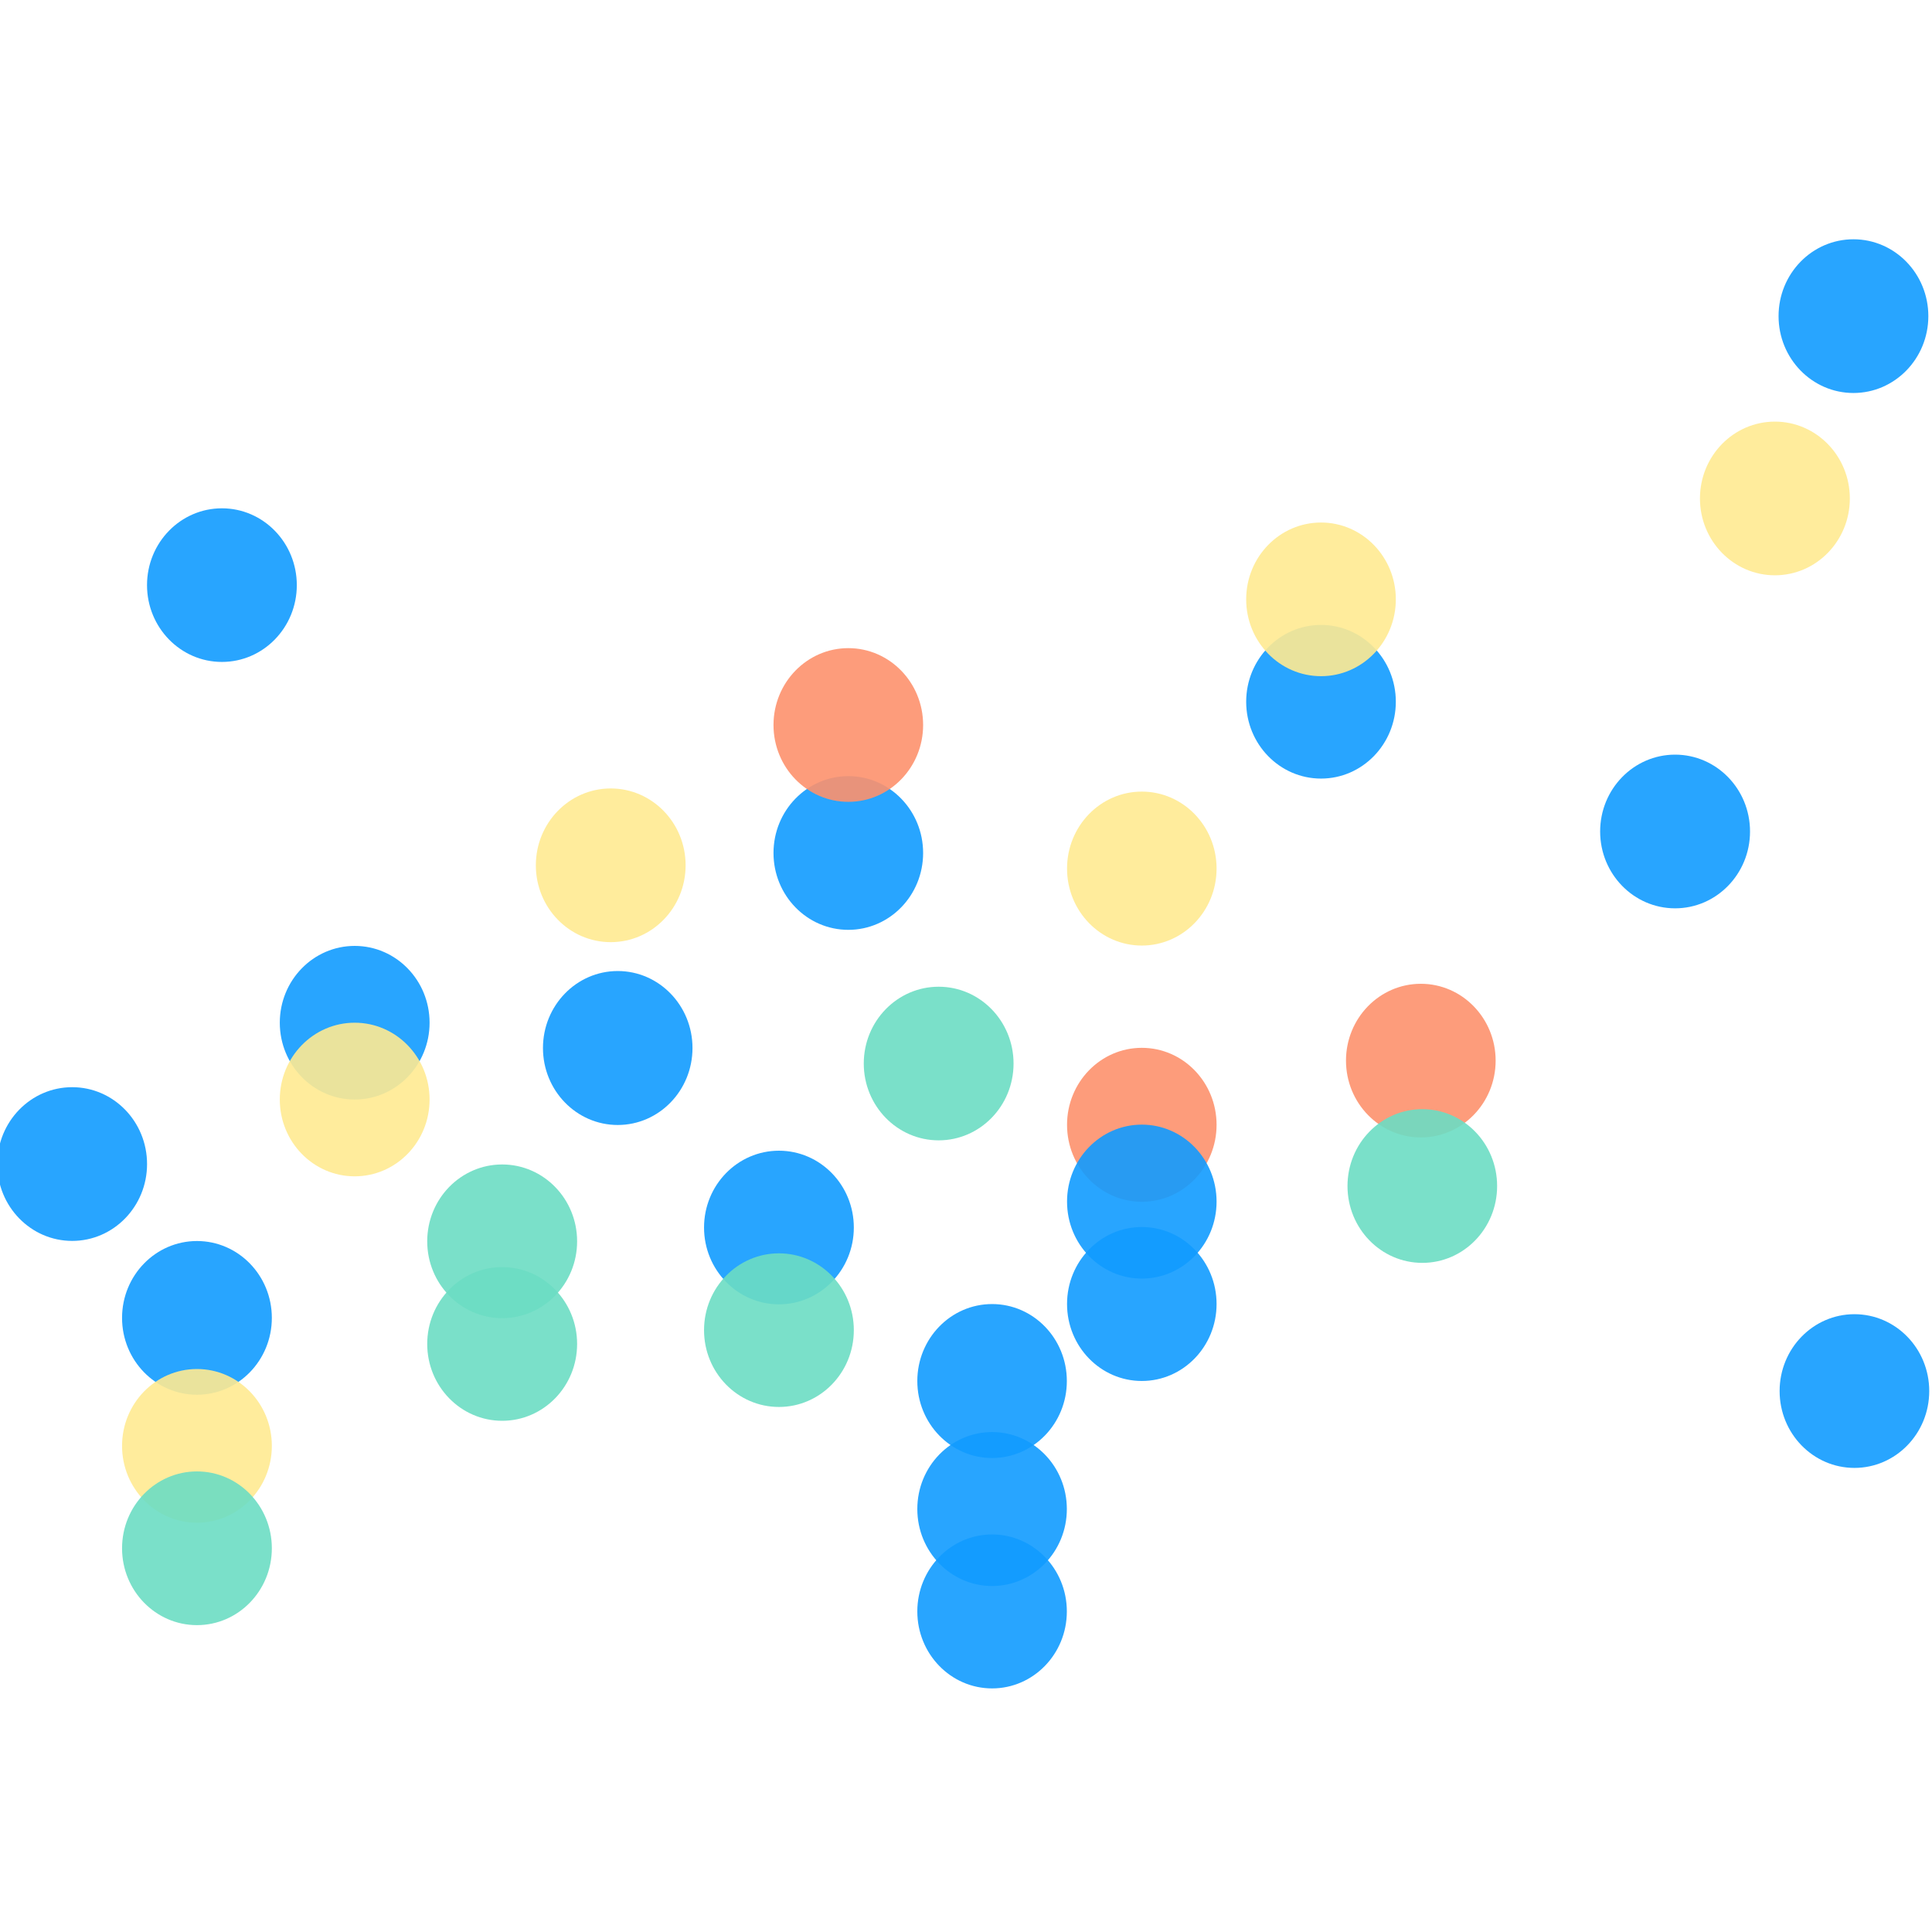 <?xml version="1.0" encoding="UTF-8" standalone="no"?>
<!DOCTYPE svg PUBLIC "-//W3C//DTD SVG 1.1//EN" "http://www.w3.org/Graphics/SVG/1.1/DTD/svg11.dtd">
<svg width="100%" height="100%" viewBox="0 0 80 80" version="1.1" xmlns="http://www.w3.org/2000/svg" xmlns:xlink="http://www.w3.org/1999/xlink" xml:space="preserve" xmlns:serif="http://www.serif.com/" style="fill-rule:evenodd;clip-rule:evenodd;stroke-linejoin:round;stroke-miterlimit:2;">
    <g transform="matrix(1,0,0,1,-209,-1728)">
        <g transform="matrix(1,0,0,1,3075.68,538.27)">
            <g transform="matrix(0.521,0,0,0.521,-3314.84,1207.24)">
                <rect x="859.943" y="-33.506" width="153.506" height="153.506" style="fill:none;"/>
            </g>
            <g transform="matrix(1,-1.2326e-32,9.86076e-32,1,-2809.85,-794.952)">
                <g>
                    <g transform="matrix(-4.37911e-19,-0.277,-0.269,-4.37911e-19,-9.55,2028.07)">
                        <path d="M-11.509,-11.508C-17.864,-11.508 -23.016,-6.356 -23.016,0C-23.016,6.355 -17.864,11.509 -11.509,11.509C-5.153,11.509 -0.001,6.355 -0.001,0C-0.001,-6.356 -5.153,-11.508 -11.509,-11.508" style="fill:rgb(253,146,109);fill-opacity:0.9;fill-rule:nonzero;"/>
                    </g>
                    <g transform="matrix(-4.37911e-19,-0.277,-0.269,-4.37911e-19,-9.55,2031.25)">
                        <path d="M-11.509,-11.508C-17.864,-11.508 -23.016,-6.356 -23.016,0C-23.016,6.355 -17.864,11.509 -11.509,11.509C-5.153,11.509 -0.001,6.355 -0.001,0C-0.001,-6.356 -5.153,-11.508 -11.509,-11.508" style="fill:rgb(17,155,255);fill-opacity:0.9;fill-rule:nonzero;"/>
                    </g>
                    <g transform="matrix(-4.37911e-19,-0.277,-0.269,-4.37911e-19,-9.55,2035.49)">
                        <path d="M-11.509,-11.508C-17.864,-11.508 -23.016,-6.356 -23.016,0C-23.016,6.355 -17.864,11.509 -11.509,11.509C-5.153,11.509 -0.001,6.355 -0.001,0C-0.001,-6.356 -5.153,-11.508 -11.509,-11.508" style="fill:rgb(17,155,255);fill-opacity:0.9;fill-rule:nonzero;"/>
                    </g>
                    <g transform="matrix(-4.37911e-19,-0.277,-0.269,-4.37911e-19,-31.251,2024.89)">
                        <path d="M-11.509,-11.508C-17.864,-11.508 -23.016,-6.356 -23.016,0C-23.016,6.355 -17.864,11.509 -11.509,11.509C-5.153,11.509 -0.001,6.355 -0.001,0C-0.001,-6.356 -5.153,-11.508 -11.509,-11.508" style="fill:rgb(17,155,255);fill-opacity:0.9;fill-rule:nonzero;"/>
                    </g>
                    <g transform="matrix(-4.37911e-19,-0.277,-0.269,-4.37911e-19,-15.75,2043.98)">
                        <path d="M-11.509,-11.508C-17.864,-11.508 -23.016,-6.356 -23.016,0C-23.016,6.355 -17.864,11.509 -11.509,11.509C-5.153,11.509 -0.001,6.355 -0.001,0C-0.001,-6.356 -5.153,-11.508 -11.509,-11.508" style="fill:rgb(17,155,255);fill-opacity:0.9;fill-rule:nonzero;"/>
                    </g>
                    <g transform="matrix(-4.37911e-19,-0.277,-0.269,-4.37911e-19,-15.75,2048.22)">
                        <path d="M-11.509,-11.508C-17.864,-11.508 -23.016,-6.356 -23.016,0C-23.016,6.355 -17.864,11.509 -11.509,11.509C-5.153,11.509 -0.001,6.355 -0.001,0C-0.001,-6.356 -5.153,-11.508 -11.509,-11.508" style="fill:rgb(17,155,255);fill-opacity:0.9;fill-rule:nonzero;"/>
                    </g>
                    <g transform="matrix(-4.37911e-19,-0.277,-0.269,-4.37911e-19,-15.75,2038.68)">
                        <path d="M-11.509,-11.508C-17.864,-11.508 -23.016,-6.356 -23.016,0C-23.016,6.355 -17.864,11.509 -11.509,11.509C-5.153,11.509 -0.001,6.355 -0.001,0C-0.001,-6.356 -5.153,-11.508 -11.509,-11.508" style="fill:rgb(17,155,255);fill-opacity:0.9;fill-rule:nonzero;"/>
                    </g>
                    <g transform="matrix(-5.3521e-19,-0.338,-0.329,-5.3521e-19,19.958,2039.1)">
                        <path d="M-9.416,-9.415C-14.615,-9.415 -18.831,-5.2 -18.831,0C-18.831,5.2 -14.615,9.416 -9.416,9.416C-4.216,9.416 0,5.2 0,0C0,-5.2 -4.216,-9.415 -9.416,-9.415" style="fill:rgb(17,155,255);fill-opacity:0.9;fill-rule:nonzero;"/>
                    </g>
                    <g transform="matrix(-5.3521e-19,-0.338,-0.329,-5.3521e-19,-21.703,2016.82)">
                        <path d="M-9.416,-9.415C-14.615,-9.415 -18.831,-5.2 -18.831,0C-18.831,5.2 -14.615,9.416 -9.416,9.416C-4.216,9.416 0,5.2 0,0C0,-5.2 -4.216,-9.415 -9.416,-9.415" style="fill:rgb(17,155,255);fill-opacity:0.9;fill-rule:nonzero;"/>
                    </g>
                    <g transform="matrix(-9.55039e-19,-0.603,-0.588,-9.55039e-19,12.532,2015.93)">
                        <path d="M-5.278,-5.277C-8.191,-5.277 -10.554,-2.914 -10.554,0C-10.554,2.914 -8.191,5.278 -5.278,5.278C-2.363,5.278 0,2.914 0,0C0,-2.914 -2.363,-5.277 -5.278,-5.277" style="fill:rgb(17,155,255);fill-opacity:0.9;fill-rule:nonzero;"/>
                    </g>
                    <g transform="matrix(-1.60563e-18,-1.014,-0.988,-1.60563e-18,19.917,1994.59)">
                        <path d="M-3.138,-3.139C-4.871,-3.139 -6.277,-1.734 -6.277,0C-6.277,1.733 -4.871,3.138 -3.138,3.138C-1.405,3.138 0,1.733 0,0C0,-1.734 -1.405,-3.139 -3.138,-3.139" style="fill:rgb(17,155,255);fill-opacity:0.9;fill-rule:nonzero;"/>
                    </g>
                    <g transform="matrix(-2.40768e-18,-1.52,-1.481,-2.40768e-18,2.003,2025.42)">
                        <path d="M-2.092,-2.092C-3.247,-2.092 -4.185,-1.155 -4.185,-0.001C-4.185,1.156 -3.247,2.092 -2.092,2.092C-0.937,2.092 0.001,1.156 0.001,-0.001C0.001,-1.155 -0.937,-2.092 -2.092,-2.092" style="fill:rgb(253,146,109);fill-opacity:0.9;fill-rule:nonzero;"/>
                    </g>
                    <g transform="matrix(-2.40768e-18,-1.52,-1.481,-2.40768e-18,-2.13,2010.56)">
                        <path d="M-2.092,-2.092C-3.247,-2.092 -4.185,-1.155 -4.185,-0.001C-4.185,1.156 -3.247,2.092 -2.092,2.092C-0.937,2.092 0.001,1.156 0.001,-0.001C0.001,-1.155 -0.937,-2.092 -2.092,-2.092" style="fill:rgb(17,155,255);fill-opacity:0.9;fill-rule:nonzero;"/>
                    </g>
                    <g transform="matrix(-2.40768e-18,-1.52,-1.481,-2.40768e-18,-2.13,2006.32)">
                        <path d="M-2.092,-2.092C-3.247,-2.092 -4.185,-1.155 -4.185,-0.001C-4.185,1.156 -3.247,2.092 -2.092,2.092C-0.937,2.092 0.001,1.156 0.001,-0.001C0.001,-1.155 -0.937,-2.092 -2.092,-2.092" style="fill:rgb(255,234,146);fill-opacity:0.9;fill-rule:nonzero;"/>
                    </g>
                    <g transform="matrix(-2.40825e-18,-1.521,-1.482,-2.40825e-18,-48.674,2036.07)">
                        <path d="M-2.093,-2.092C-3.248,-2.092 -4.185,-1.155 -4.185,0C-4.185,1.156 -3.248,2.093 -2.093,2.093C-0.937,2.093 0,1.156 0,0C0,-1.155 -0.937,-2.092 -2.093,-2.092" style="fill:rgb(17,155,255);fill-opacity:0.9;fill-rule:nonzero;"/>
                    </g>
                    <g transform="matrix(-2.40825e-18,-1.521,-1.482,-2.40825e-18,-53.841,2029.7)">
                        <path d="M-2.093,-2.092C-3.248,-2.092 -4.185,-1.155 -4.185,0C-4.185,1.156 -3.248,2.093 -2.093,2.093C-0.937,2.093 0,1.156 0,0C0,-1.155 -0.937,-2.092 -2.093,-2.092" style="fill:rgb(17,155,255);fill-opacity:0.9;fill-rule:nonzero;"/>
                    </g>
                    <g transform="matrix(-1.20413e-18,-0.76,-0.741,-1.20413e-18,-24.576,2032.33)">
                        <path d="M-4.185,-4.185C-6.497,-4.185 -8.37,-2.311 -8.37,0C-8.37,2.311 -6.497,4.185 -4.185,4.185C-1.874,4.185 0,2.311 0,0C0,-2.311 -1.874,-4.185 -4.185,-4.185" style="fill:rgb(17,155,255);fill-opacity:0.9;fill-rule:nonzero;"/>
                    </g>
                    <g transform="matrix(-1.20413e-18,-0.76,-0.741,-1.20413e-18,-42.143,2023.85)">
                        <path d="M-4.185,-4.185C-6.497,-4.185 -8.37,-2.311 -8.37,0C-8.37,2.311 -6.497,4.185 -4.185,4.185C-1.874,4.185 0,2.311 0,0C0,-2.311 -1.874,-4.185 -4.185,-4.185" style="fill:rgb(17,155,255);fill-opacity:0.9;fill-rule:nonzero;"/>
                    </g>
                </g>
                <g transform="matrix(-3.70521e-19,-0.234,-0.228,-3.70521e-19,-31.541,2017.33)">
                    <path d="M-13.6,-13.6C-21.112,-13.6 -27.2,-7.511 -27.2,0C-27.2,7.511 -21.112,13.6 -13.6,13.6C-6.089,13.6 0,7.511 0,0C0,-7.511 -6.089,-13.6 -13.6,-13.6" style="fill:rgb(255,234,146);fill-opacity:0.9;fill-rule:nonzero;"/>
                </g>
                <g transform="matrix(-4.37911e-19,-0.277,-0.269,-4.37911e-19,-9.55,2017.46)">
                    <path d="M-11.509,-11.508C-17.864,-11.508 -23.016,-6.356 -23.016,0C-23.016,6.355 -17.864,11.509 -11.509,11.509C-5.153,11.509 -0.001,6.355 -0.001,0C-0.001,-6.356 -5.153,-11.508 -11.509,-11.508" style="fill:rgb(255,234,146);fill-opacity:0.9;fill-rule:nonzero;"/>
                </g>
                <g transform="matrix(-5.3521e-19,-0.338,-0.329,-5.3521e-19,-21.703,2011.52)">
                    <path d="M-9.416,-9.415C-14.615,-9.415 -18.831,-5.2 -18.831,0C-18.831,5.2 -14.615,9.416 -9.416,9.416C-4.216,9.416 0,5.2 0,0C0,-5.2 -4.216,-9.415 -9.416,-9.415" style="fill:rgb(253,146,109);fill-opacity:0.9;fill-rule:nonzero;"/>
                </g>
                <g transform="matrix(-9.55039e-19,-0.603,-0.588,-9.55039e-19,16.665,2002.14)">
                    <path d="M-5.278,-5.277C-8.191,-5.277 -10.554,-2.914 -10.554,0C-10.554,2.914 -8.191,5.278 -5.278,5.278C-2.363,5.278 0,2.914 0,0C0,-2.914 -2.363,-5.277 -5.278,-5.277" style="fill:rgb(255,234,146);fill-opacity:0.9;fill-rule:nonzero;"/>
                </g>
                <g transform="matrix(-9.55039e-19,-0.603,-0.588,-9.55039e-19,-36.036,2037.15)">
                    <path d="M-5.278,-5.277C-8.191,-5.277 -10.554,-2.914 -10.554,0C-10.554,2.914 -8.191,5.278 -5.278,5.278C-2.363,5.278 0,2.914 0,0C0,-2.914 -2.363,-5.277 -5.278,-5.277" style="fill:rgb(108,221,195);fill-opacity:0.9;fill-rule:nonzero;"/>
                </g>
                <g transform="matrix(-9.55039e-19,-0.603,-0.588,-9.55039e-19,-36.036,2032.9)">
                    <path d="M-5.278,-5.277C-8.191,-5.277 -10.554,-2.914 -10.554,0C-10.554,2.914 -8.191,5.278 -5.278,5.278C-2.363,5.278 0,2.914 0,0C0,-2.914 -2.363,-5.277 -5.278,-5.277" style="fill:rgb(108,221,195);fill-opacity:0.9;fill-rule:nonzero;"/>
                </g>
                <g transform="matrix(-5.3521e-19,-0.338,-0.329,-5.3521e-19,2.065,2030.61)">
                    <path d="M-9.416,-9.415C-14.615,-9.415 -18.831,-5.2 -18.831,0C-18.831,5.2 -14.615,9.416 -9.416,9.416C-4.216,9.416 0,5.2 0,0C0,-5.2 -4.216,-9.415 -9.416,-9.415" style="fill:rgb(108,221,195);fill-opacity:0.9;fill-rule:nonzero;"/>
                </g>
                <g transform="matrix(-2.40825e-18,-1.521,-1.482,-2.40825e-18,-48.674,2041.37)">
                    <path d="M-2.093,-2.092C-3.248,-2.092 -4.185,-1.155 -4.185,0C-4.185,1.156 -3.248,2.093 -2.093,2.093C-0.937,2.093 0,1.156 0,0C0,-1.155 -0.937,-2.092 -2.093,-2.092" style="fill:rgb(255,234,146);fill-opacity:0.9;fill-rule:nonzero;"/>
                </g>
                <g transform="matrix(-2.40825e-18,-1.521,-1.482,-2.40825e-18,-48.674,2045.61)">
                    <path d="M-2.093,-2.092C-3.248,-2.092 -4.185,-1.155 -4.185,0C-4.185,1.156 -3.248,2.093 -2.093,2.093C-0.937,2.093 0,1.156 0,0C0,-1.155 -0.937,-2.092 -2.093,-2.092" style="fill:rgb(108,221,195);fill-opacity:0.9;fill-rule:nonzero;"/>
                </g>
                <g transform="matrix(-1.20413e-18,-0.76,-0.741,-1.20413e-18,-47.641,2005.73)">
                    <path d="M-4.185,-4.185C-6.497,-4.185 -8.37,-2.311 -8.37,0C-8.37,2.311 -6.497,4.185 -4.185,4.185C-1.874,4.185 0,2.311 0,0C0,-2.311 -1.874,-4.185 -4.185,-4.185" style="fill:rgb(17,155,255);fill-opacity:0.9;fill-rule:nonzero;"/>
                </g>
                <g transform="matrix(-1.20413e-18,-0.76,-0.741,-1.20413e-18,-17.962,2025.54)">
                    <path d="M-4.185,-4.185C-6.497,-4.185 -8.37,-2.311 -8.37,0C-8.37,2.311 -6.497,4.185 -4.185,4.185C-1.874,4.185 0,2.311 0,0C0,-2.311 -1.874,-4.185 -4.185,-4.185" style="fill:rgb(108,221,195);fill-opacity:0.9;fill-rule:nonzero;"/>
                </g>
                <g transform="matrix(-1.20413e-18,-0.76,-0.741,-1.20413e-18,-42.143,2027.03)">
                    <path d="M-4.185,-4.185C-6.497,-4.185 -8.37,-2.311 -8.37,0C-8.37,2.311 -6.497,4.185 -4.185,4.185C-1.874,4.185 0,2.311 0,0C0,-2.311 -1.874,-4.185 -4.185,-4.185" style="fill:rgb(255,234,146);fill-opacity:0.9;fill-rule:nonzero;"/>
                </g>
                <g transform="matrix(-1.20413e-18,-0.76,-0.741,-1.20413e-18,-24.576,2036.58)">
                    <path d="M-4.185,-4.185C-6.497,-4.185 -8.37,-2.311 -8.37,0C-8.37,2.311 -6.497,4.185 -4.185,4.185C-1.874,4.185 0,2.311 0,0C0,-2.311 -1.874,-4.185 -4.185,-4.185" style="fill:rgb(108,221,195);fill-opacity:0.9;fill-rule:nonzero;"/>
                </g>
            </g>
        </g>
    </g>
</svg>
